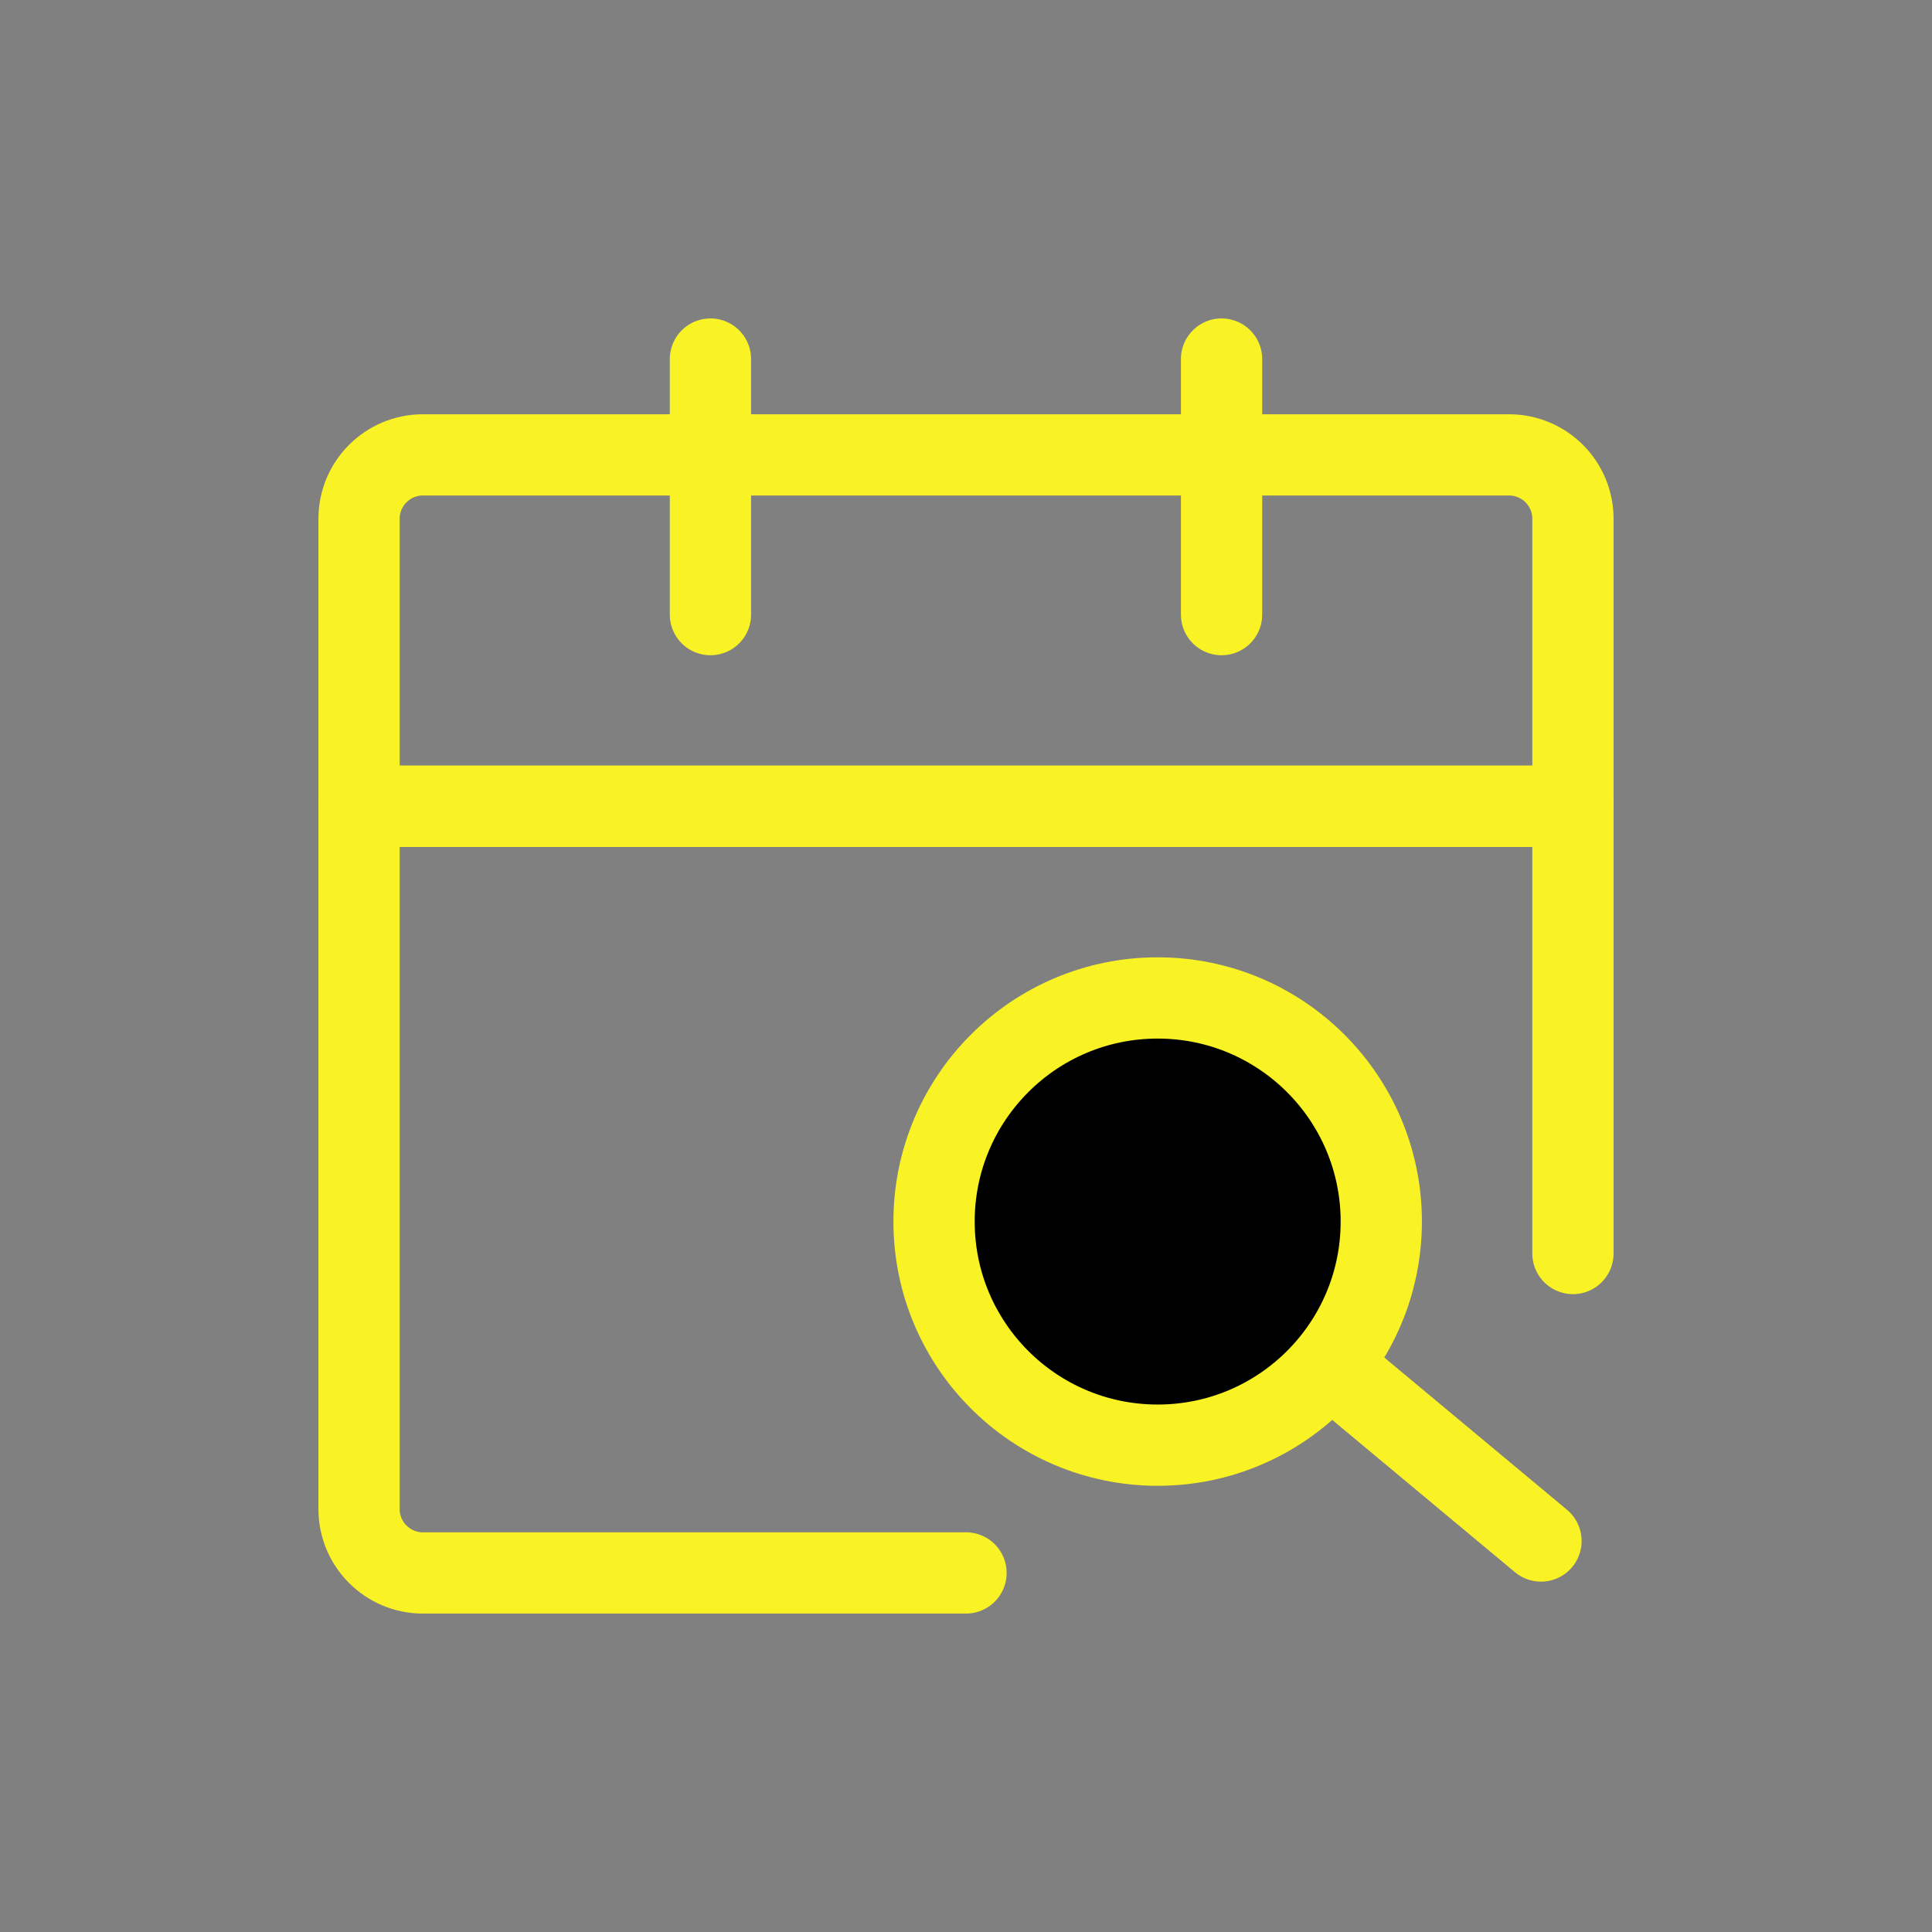 <!DOCTYPE svg PUBLIC "-//W3C//DTD SVG 1.1//EN" "http://www.w3.org/Graphics/SVG/1.1/DTD/svg11.dtd">
<!-- Uploaded to: SVG Repo, www.svgrepo.com, Transformed by: SVG Repo Mixer Tools -->
<svg width="800px" height="800px" viewBox="-6.24 -6.24 60.48 60.48" fill="none" xmlns="http://www.w3.org/2000/svg">
<rect x="-6.24" y="-6.24" width="60.48" height="60.48" fill="#808080" stroke="none"/>
<g id="SVGRepo_bgCarrier" stroke-width="0"/>
<g id="SVGRepo_tracerCarrier" stroke-linecap="round" stroke-linejoin="round"/>
<g id="SVGRepo_iconCarrier"> <path d="M43 33V19H5V41C5 42.105 5.895 43 7 43H24" stroke="#f9f224" stroke-width="2.544" stroke-linecap="round" stroke-linejoin="round"/> <path d="M5 10C5 8.895 5.895 8 7 8H41C42.105 8 43 8.895 43 10V19H5V10Z" stroke="#f9f224" stroke-width="2.544" stroke-linejoin="round"/> <path d="M16 5V13" stroke="#f9f224" stroke-width="2.544" stroke-linecap="round"/> <path d="M32 5V13" stroke="#f9f224" stroke-width="2.544" stroke-linecap="round"/> <circle cx="30" cy="32" r="7" fill="#" stroke="#f9f224" stroke-width="2.544"/> <path d="M36 37L42 42" stroke="#f9f224" stroke-width="2.544" stroke-linecap="round" stroke-linejoin="round"/> </g>
</svg>